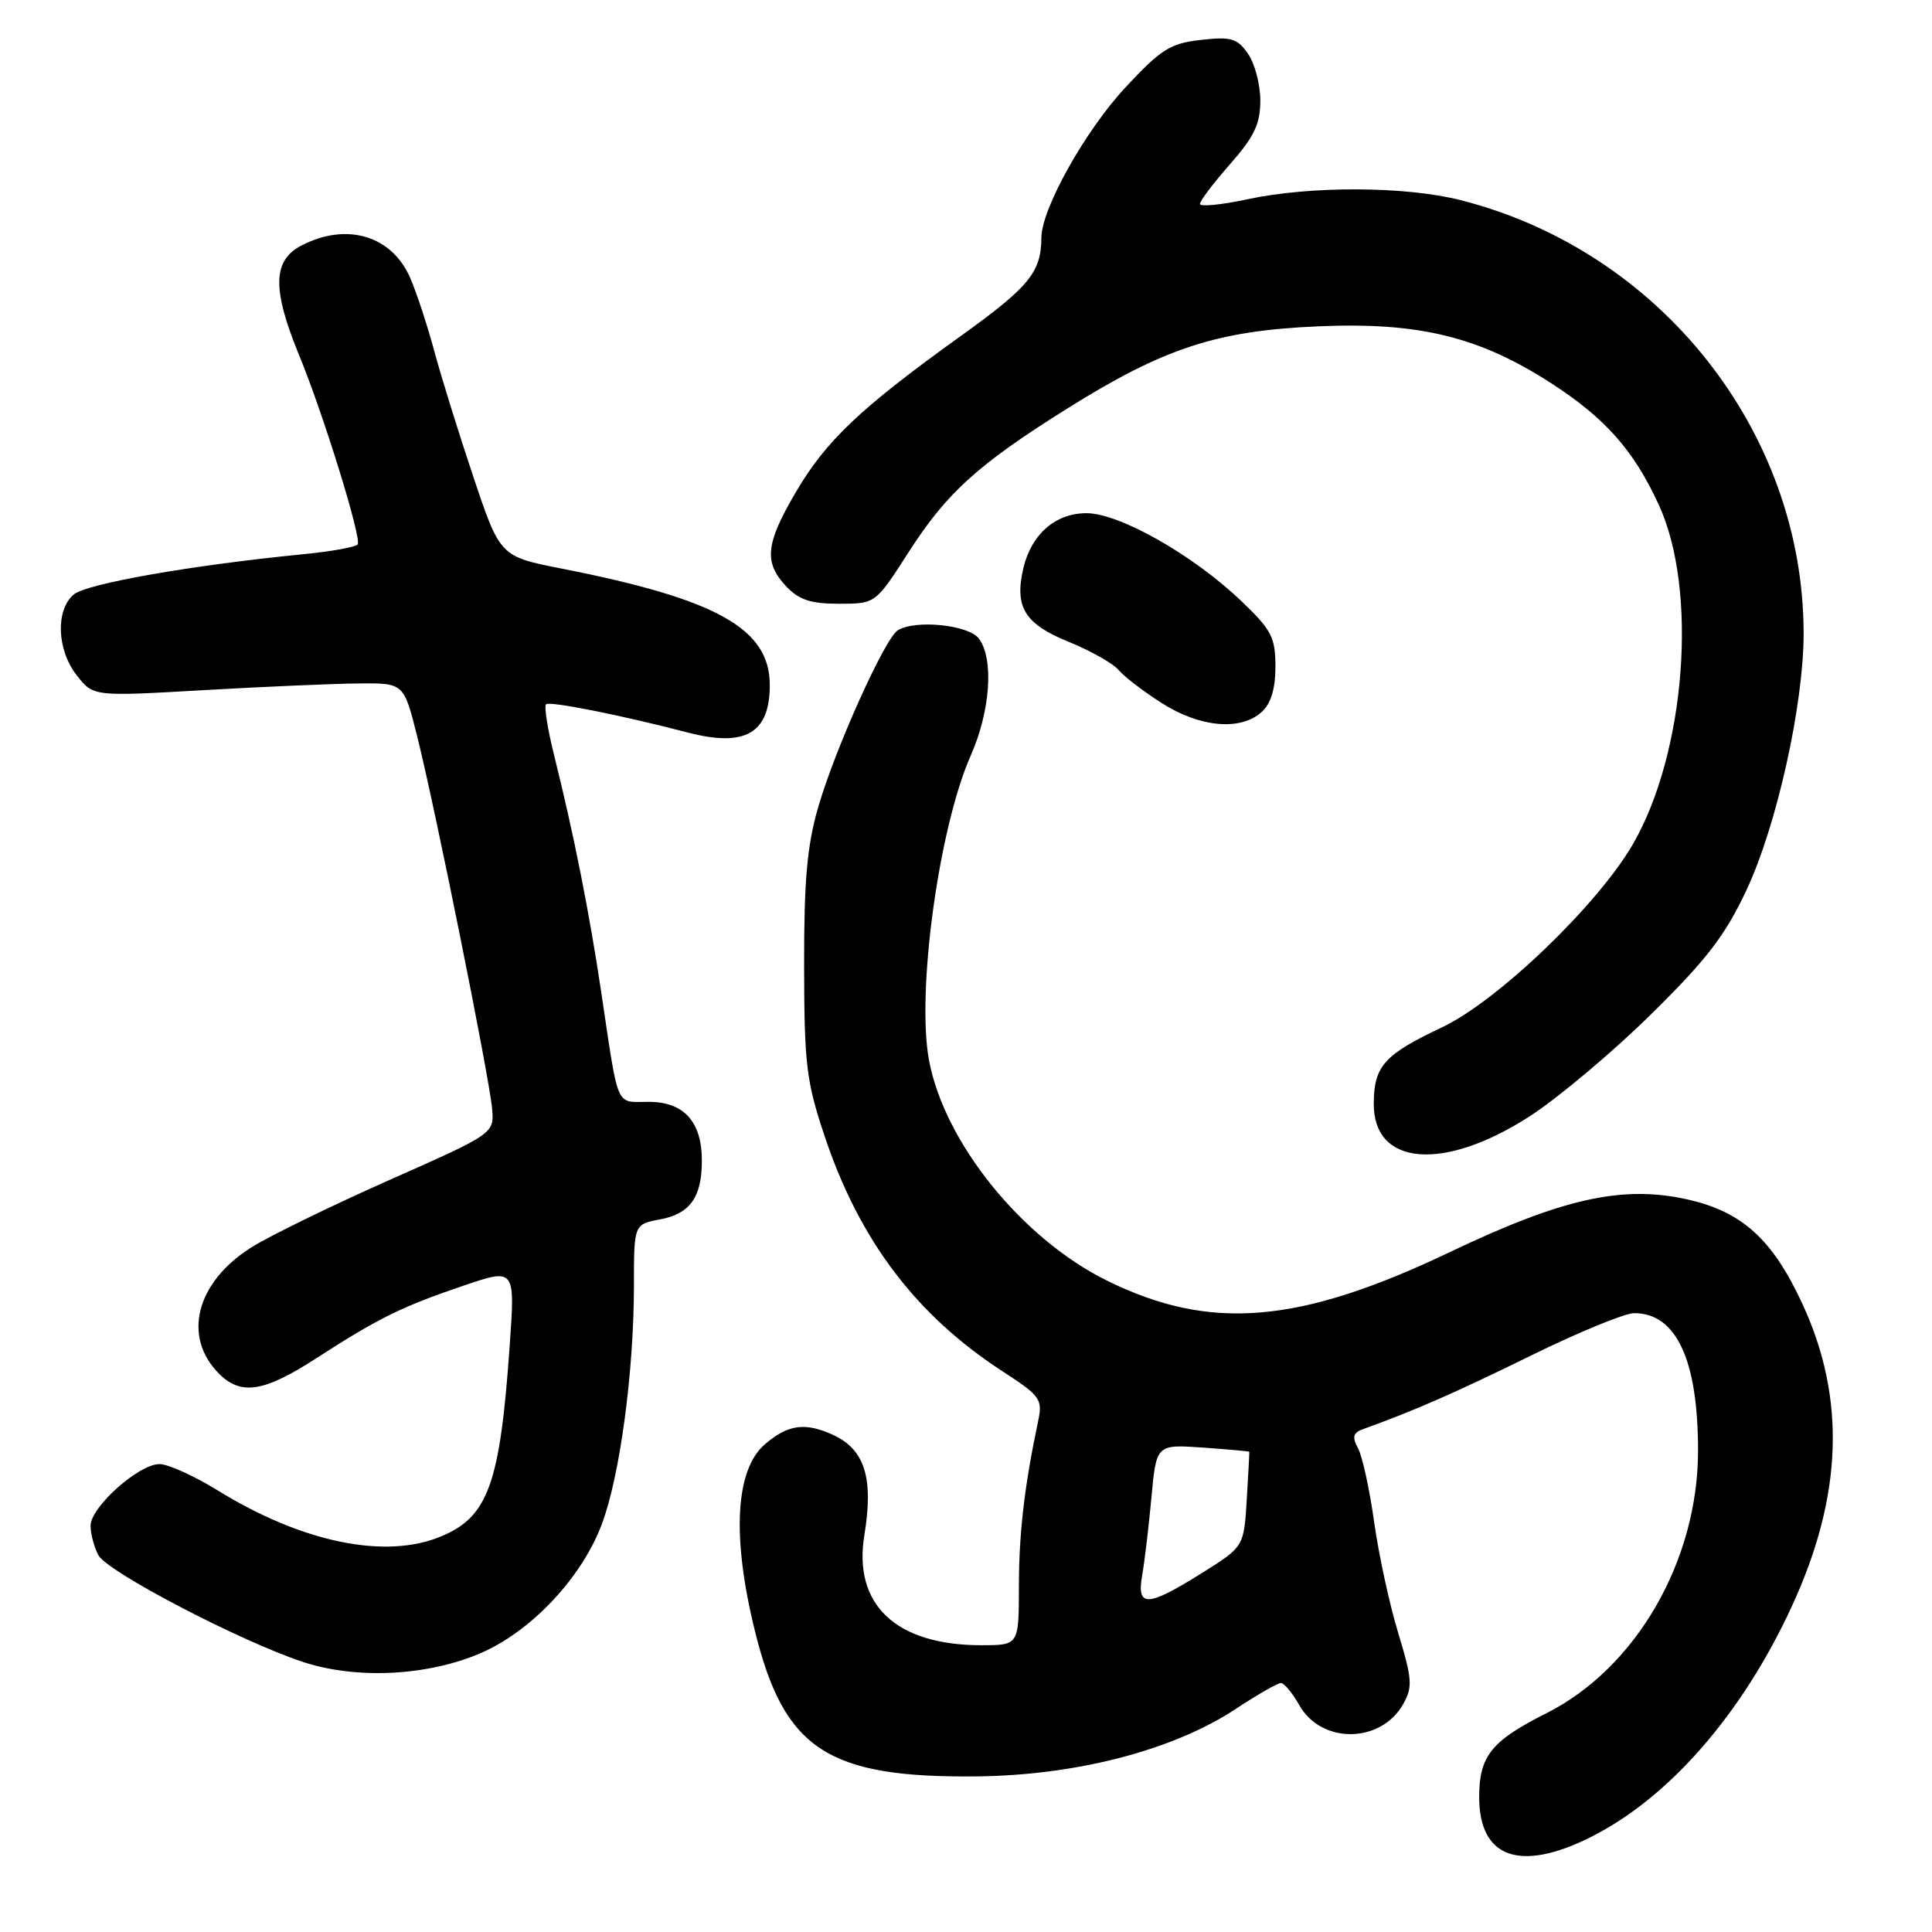 <?xml version="1.0" encoding="UTF-8" standalone="no"?>
<!DOCTYPE svg PUBLIC "-//W3C//DTD SVG 1.1//EN" "http://www.w3.org/Graphics/SVG/1.1/DTD/svg11.dtd" >
<svg xmlns="http://www.w3.org/2000/svg" xmlns:xlink="http://www.w3.org/1999/xlink" version="1.1" viewBox="0 0 256 256">
 <g >
 <path fill="currentColor"
d=" M 210.71 243.46 C 221.12 238.27 230.85 227.12 237.43 212.84 C 244.16 198.25 244.62 185.34 238.86 172.84 C 234.89 164.23 230.86 160.56 223.59 158.93 C 215.01 157.01 207.08 158.77 192.09 165.92 C 172.08 175.46 160.33 176.43 146.66 169.68 C 135.41 164.12 125.13 151.39 123.10 140.49 C 121.41 131.48 124.40 109.68 128.62 100.13 C 131.23 94.23 131.72 87.36 129.72 84.63 C 128.38 82.80 121.31 82.07 118.96 83.52 C 117.24 84.59 110.64 99.25 108.40 107.00 C 106.94 112.06 106.53 116.72 106.55 128.00 C 106.57 141.05 106.84 143.31 109.28 150.58 C 113.89 164.36 121.39 174.27 132.86 181.72 C 137.89 184.99 138.17 185.39 137.55 188.35 C 135.74 196.92 135.01 203.19 135.01 210.25 C 135.00 218.00 135.00 218.00 130.02 218.00 C 118.72 218.00 113.02 212.63 114.53 203.42 C 115.78 195.83 114.59 192.04 110.34 190.11 C 106.67 188.44 104.40 188.75 101.36 191.37 C 97.42 194.75 96.95 203.64 100.03 216.11 C 103.91 231.84 109.65 235.60 129.50 235.38 C 142.69 235.23 155.46 231.90 163.73 226.45 C 166.61 224.55 169.31 223.00 169.73 223.01 C 170.16 223.01 171.26 224.34 172.18 225.97 C 175.12 231.13 182.98 231.03 185.93 225.80 C 187.20 223.54 187.13 222.51 185.27 216.38 C 184.12 212.60 182.68 205.98 182.08 201.67 C 181.48 197.37 180.52 192.98 179.95 191.91 C 179.12 190.36 179.28 189.84 180.71 189.33 C 187.44 186.91 192.91 184.51 202.90 179.60 C 209.17 176.52 215.30 174.00 216.54 174.00 C 222.12 174.00 225.00 180.20 225.00 192.22 C 225.00 206.82 216.78 221.05 204.89 227.02 C 197.61 230.68 196.00 232.69 196.00 238.12 C 196.00 246.17 201.37 248.11 210.71 243.46 Z  M 63.71 219.04 C 70.41 216.15 77.11 209.01 79.75 201.95 C 82.15 195.53 83.99 181.81 84.00 170.36 C 84.00 162.22 84.00 162.22 87.49 161.57 C 91.44 160.83 93.00 158.63 93.00 153.79 C 93.00 148.63 90.62 146.00 85.96 146.00 C 81.50 146.00 82.02 147.20 79.67 131.50 C 78.09 120.88 76.03 110.53 73.44 100.15 C 72.57 96.66 72.08 93.59 72.35 93.32 C 72.80 92.87 82.31 94.76 91.12 97.06 C 98.75 99.05 102.00 97.17 102.00 90.77 C 102.00 83.30 95.00 79.39 74.46 75.35 C 66.26 73.74 66.26 73.74 62.70 63.12 C 60.75 57.28 58.42 49.80 57.54 46.50 C 56.65 43.20 55.23 38.86 54.37 36.86 C 51.94 31.22 45.95 29.42 39.95 32.53 C 36.12 34.50 36.04 38.33 39.64 47.08 C 42.83 54.81 47.92 71.25 47.40 72.13 C 47.19 72.48 43.98 73.06 40.26 73.43 C 25.33 74.90 11.42 77.34 9.75 78.79 C 7.33 80.89 7.54 86.15 10.19 89.51 C 12.37 92.29 12.37 92.29 26.94 91.45 C 34.95 90.99 44.20 90.59 47.50 90.56 C 53.50 90.50 53.50 90.50 55.26 97.50 C 57.60 106.75 64.81 142.59 65.20 146.85 C 65.50 150.20 65.50 150.20 51.50 156.40 C 43.80 159.82 35.57 163.84 33.22 165.34 C 25.96 169.96 24.15 177.15 29.03 182.03 C 31.93 184.93 34.97 184.46 41.81 180.04 C 50.10 174.68 53.20 173.15 61.32 170.39 C 68.26 168.03 68.26 168.03 67.54 178.27 C 66.26 196.62 64.69 200.98 58.45 203.58 C 51.08 206.67 40.03 204.39 28.85 197.49 C 25.74 195.57 22.27 194.00 21.13 194.00 C 18.38 194.00 12.00 199.70 12.00 202.17 C 12.00 203.25 12.47 205.01 13.04 206.08 C 14.21 208.26 31.59 217.35 40.00 220.17 C 47.11 222.56 56.62 222.10 63.71 219.04 Z  M 202.70 147.91 C 206.44 145.49 213.64 139.45 218.69 134.48 C 226.10 127.20 228.57 124.00 231.40 117.98 C 235.43 109.41 239.01 93.31 238.99 83.84 C 238.92 57.14 219.97 33.23 193.54 26.52 C 186.24 24.66 173.63 24.61 165.25 26.41 C 161.81 27.15 159.00 27.42 159.00 27.02 C 159.00 26.61 160.80 24.24 163.00 21.74 C 166.20 18.11 167.00 16.41 167.00 13.32 C 167.00 11.19 166.26 8.39 165.36 7.11 C 163.94 5.07 163.13 4.84 159.11 5.29 C 155.06 5.75 153.85 6.51 149.12 11.59 C 143.79 17.32 138.01 27.64 137.99 31.50 C 137.95 36.10 136.39 38.00 127.23 44.58 C 113.98 54.10 109.45 58.39 105.44 65.23 C 101.43 72.07 101.19 74.51 104.17 77.69 C 105.87 79.49 107.42 80.00 111.18 80.00 C 116.01 80.00 116.01 80.00 120.38 73.19 C 125.45 65.28 129.57 61.55 141.44 54.12 C 154.23 46.11 161.23 43.82 174.67 43.24 C 188.01 42.66 196.00 44.61 205.56 50.79 C 212.73 55.43 216.48 59.67 219.81 66.91 C 225.02 78.25 223.36 99.80 216.35 111.89 C 211.67 119.95 198.43 132.65 191.09 136.12 C 183.42 139.74 182.07 141.24 182.03 146.19 C 181.96 154.51 191.28 155.28 202.70 147.91 Z  M 167.17 94.35 C 168.41 93.22 169.00 91.28 169.00 88.33 C 169.00 84.47 168.49 83.47 164.53 79.69 C 158.14 73.56 148.34 68.00 143.95 68.00 C 139.87 68.00 136.67 70.78 135.61 75.25 C 134.39 80.42 135.76 82.67 141.55 85.02 C 144.50 86.22 147.50 87.91 148.21 88.77 C 148.92 89.63 151.50 91.61 153.95 93.17 C 159.00 96.39 164.38 96.87 167.17 94.35 Z  M 151.34 208.75 C 151.66 206.96 152.21 202.32 152.57 198.44 C 153.22 191.39 153.22 191.39 159.36 191.81 C 162.74 192.05 165.52 192.30 165.54 192.37 C 165.56 192.44 165.41 195.30 165.20 198.73 C 164.82 204.96 164.82 204.96 159.19 208.48 C 152.01 212.97 150.60 213.02 151.34 208.75 Z "/>
</g>
</svg>